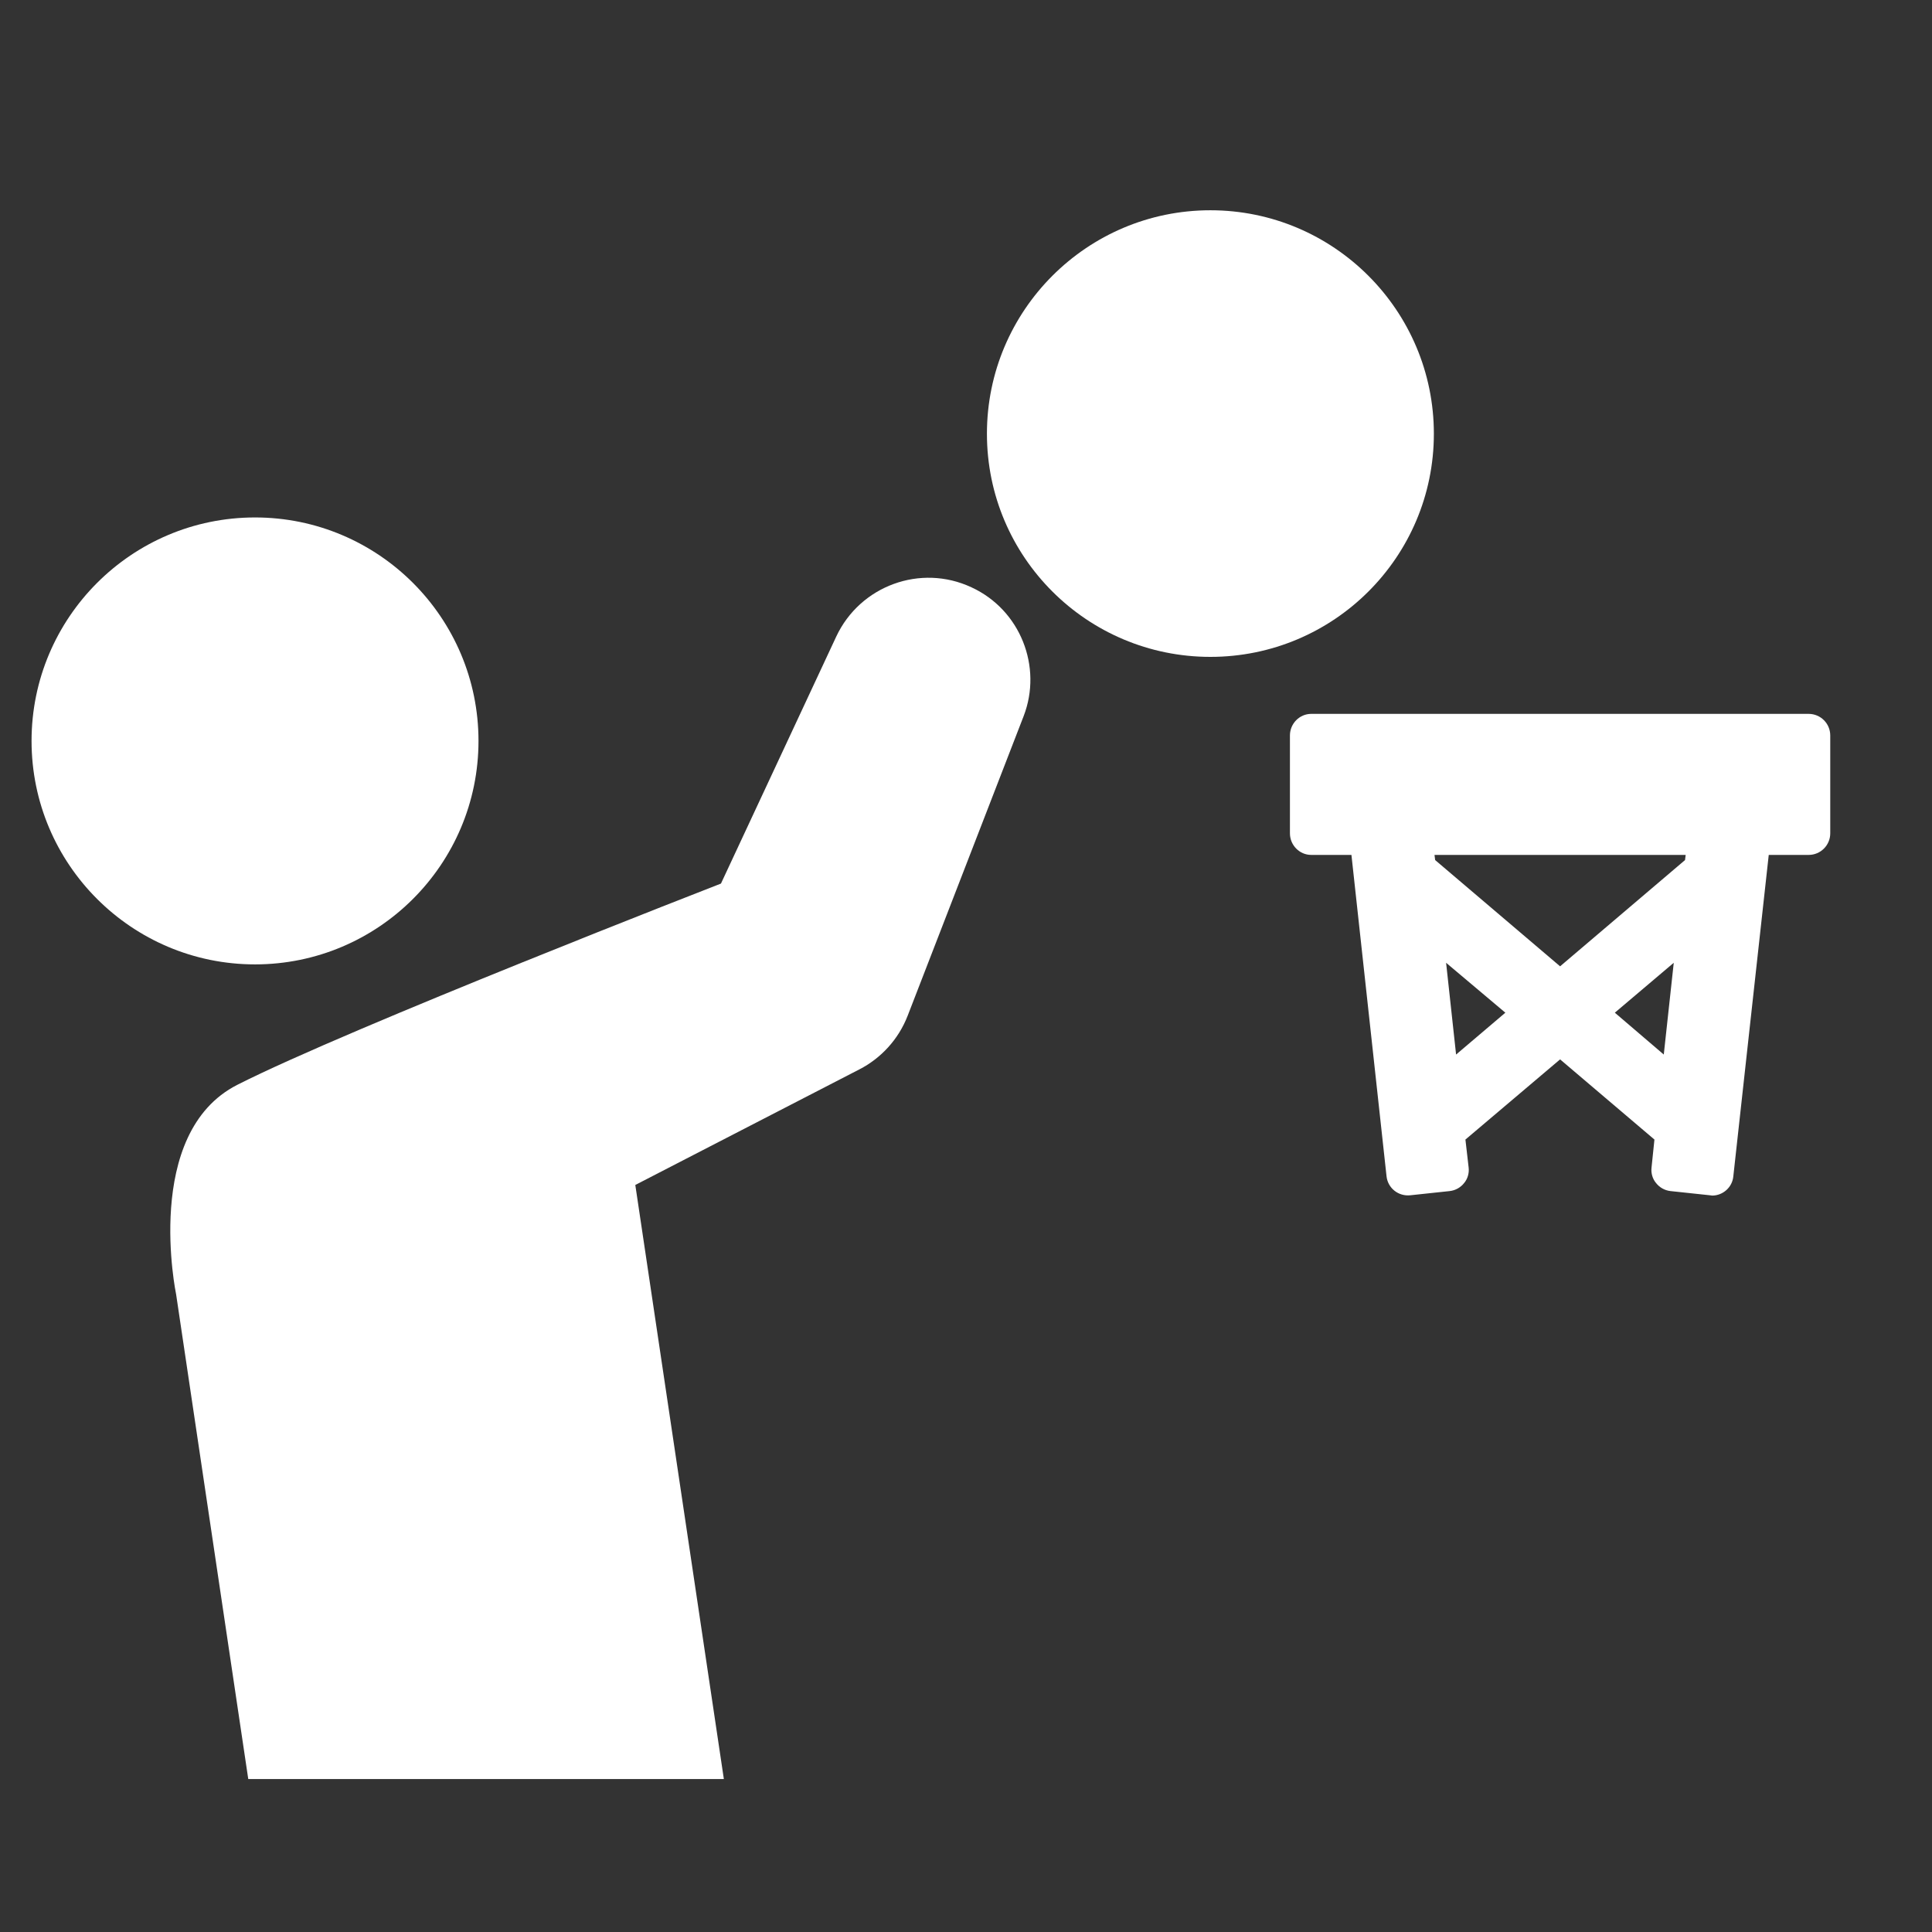 <svg width="6" height="6" viewBox="0 0 6 6" fill="none" xmlns="http://www.w3.org/2000/svg">
<rect x="0" y="0" width="6" height="6" fill="#333333" stroke="none"/>
<g clip-path="url(#clip0_2_455)">
<path d="M3.017 1.824C2.859 1.75 2.671 1.819 2.597 1.977L2.239 2.744C2.239 2.744 1.086 3.192 0.737 3.369C0.442 3.519 0.547 4.02 0.547 4.02L0.771 5.525H2.248L1.973 3.68L2.669 3.321C2.735 3.287 2.79 3.229 2.819 3.154L3.179 2.224C3.238 2.071 3.169 1.894 3.017 1.824Z" fill="white"/>
<path d="M0.792 2.995C1.175 2.995 1.486 2.684 1.486 2.301C1.486 1.918 1.175 1.607 0.792 1.607C0.409 1.607 0.098 1.918 0.098 2.301C0.098 2.684 0.409 2.995 0.792 2.995Z" fill="white"/>
<path d="M3.759 2.04C4.142 2.04 4.453 1.73 4.453 1.347C4.453 0.964 4.142 0.653 3.759 0.653C3.376 0.653 3.065 0.964 3.065 1.347C3.065 1.73 3.376 2.04 3.759 2.04Z" fill="white"/>
<path d="M5.617 2.217H4.072C4.036 2.217 4.006 2.247 4.006 2.284V2.588C4.006 2.625 4.036 2.655 4.072 2.655H4.197L4.306 3.653C4.31 3.69 4.343 3.716 4.38 3.712L4.502 3.699C4.52 3.697 4.536 3.688 4.547 3.674C4.558 3.661 4.563 3.643 4.561 3.626L4.551 3.539L4.845 3.29L5.138 3.539L5.129 3.626C5.127 3.643 5.132 3.661 5.143 3.674C5.154 3.688 5.17 3.697 5.188 3.699L5.31 3.712C5.313 3.712 5.315 3.713 5.317 3.713C5.351 3.713 5.38 3.687 5.383 3.653L5.493 2.655H5.617C5.654 2.655 5.684 2.625 5.684 2.588V2.284C5.684 2.247 5.654 2.217 5.617 2.217ZM4.522 3.275L4.491 2.99L4.675 3.145L4.522 3.275ZM5.167 3.275L5.015 3.145L5.198 2.99L5.167 3.275ZM5.233 2.671L4.845 3.001L4.457 2.671L4.455 2.655H5.235L5.233 2.671Z" fill="white"/>
</g>
<defs>
<clipPath id="clip0_2_455">
<rect width="5.586" height="5.586" fill="white" transform="translate(0.098 0.296)"/>
</clipPath>
</defs>
</svg>
